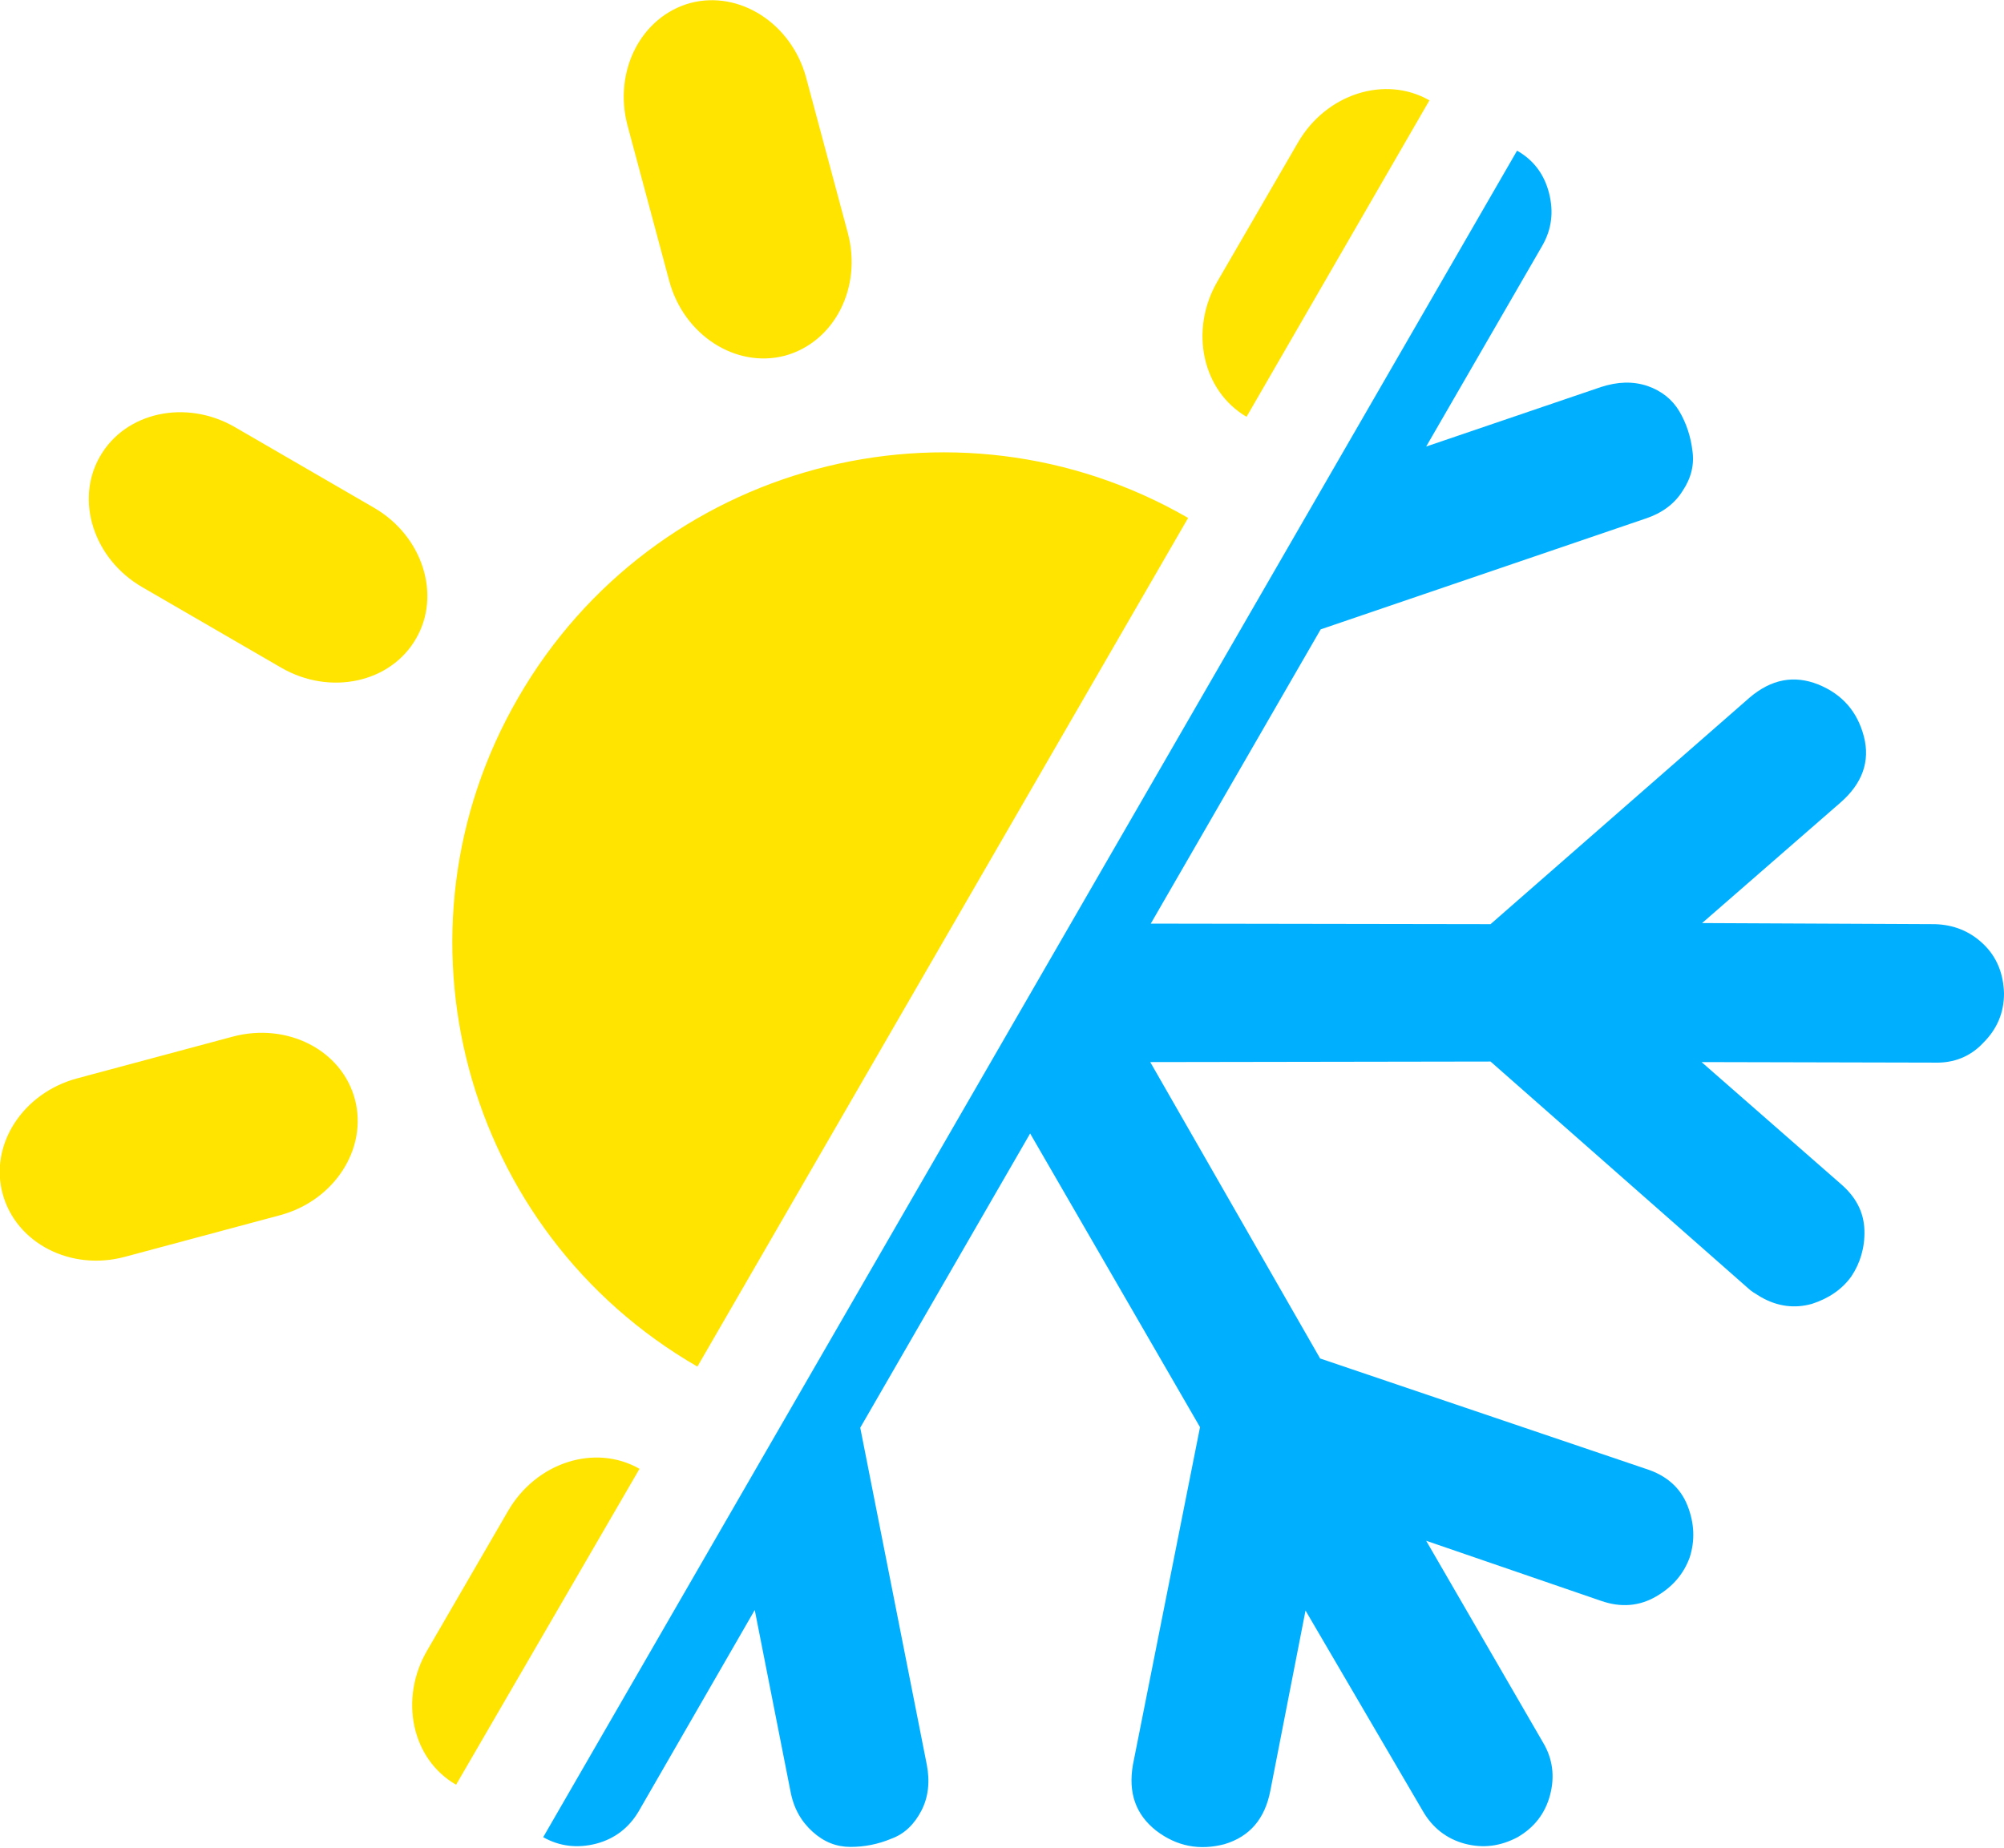 <?xml version="1.0" encoding="iso-8859-1"?>
<!-- Generator: Adobe Illustrator 22.0.1, SVG Export Plug-In . SVG Version: 6.00 Build 0)  -->
<svg version="1.1" id="Layer_1" xmlns="http://www.w3.org/2000/svg" xmlns:xlink="http://www.w3.org/1999/xlink" x="0px" y="0px"
	 viewBox="0 0 370.4 341.6" style="enable-background:new 0 0 370.4 341.6;" xml:space="preserve">
<g id="Document" transform="scale(1 -1)">
	<g id="Spread" transform="translate(0 -341.556)">
		<g id="Layer_1_1_">
			<g id="Group">
				<path marker-start="none" marker-end="none" style="fill:#FFE400;" d="M79,36.5l14.9,25.7c5.2,9,16.1,12.5,24.3,7.8L84.3,11.6
					C76.1,16.3,73.7,27.5,79,36.5z M0.5,120.8L0.5,120.8c-2.5,9.1,3.7,18.7,13.8,21.4l28.7,7.7c10.1,2.7,20.2-2.5,22.6-11.6l0,0
					c2.4-9.1-3.8-18.7-13.8-21.4l-28.7-7.7C13.1,106.5,3,111.7,0.5,120.8z M95.8,212.6c25,43.3,80.5,58.2,123.8,33.2L128.9,88.9
					C85.6,113.9,70.7,169.3,95.8,212.6z M18.5,257.2L18.5,257.2c4.7,8.2,15.9,10.6,24.9,5.4l25.7-14.9c9-5.2,12.5-16.1,7.8-24.2l0,0
					c-4.7-8.2-15.9-10.6-24.9-5.4L26.3,233C17.3,238.2,13.8,249.1,18.5,257.2z M123.7,289.6l-7.7,28.7c-2.7,10.1,2.5,20.2,11.6,22.7
					l0,0c9.1,2.4,18.7-3.8,21.4-13.8l7.7-28.7c2.7-10.1-2.5-20.2-11.6-22.7l0,0C136,273.4,126.4,279.6,123.7,289.6z M225,289.5
					l14.9,25.7c5.2,9,16.1,12.5,24.3,7.8l0,0l-33.8-58.5l0,0C222.2,269.3,219.8,280.5,225,289.5z"/>
				<path marker-start="none" marker-end="none" style="fill:#00B0FF;" d="M100.4,1.9l180,311.8l0,0c3-1.7,5-4.3,5.9-7.8
					s0.5-6.7-1.2-9.7L263.6,259l32.3,11c3.1,1,5.9,1.1,8.6,0.2c2.6-0.9,4.6-2.5,5.9-4.7s2.1-4.7,2.4-7.2c0.4-2.6-0.2-5.1-1.8-7.5
					c-1.5-2.4-3.8-4.1-6.8-5.1l-60.1-20.5l-31.4-54.4l62.8-0.1l47.9,41.9c4,3.4,8.2,4.2,12.7,2.4c4.4-1.8,7.2-5,8.4-9.6
					c1.2-4.6-0.3-8.7-4.3-12.2l-25.6-22.3l43-0.2c3.5-0.1,6.5-1.3,9-3.7s3.7-5.5,3.8-9.1c0-3.6-1.3-6.6-3.8-9.1
					c-2.4-2.6-5.5-3.8-9-3.7l-43.1,0.1l25.7-22.5c2.8-2.4,4.3-5.2,4.4-8.6c0.1-3.2-0.8-6.1-2.4-8.5c-1.7-2.4-4.2-4.1-7.3-5.1
					c-3.2-0.9-6.4-0.5-9.5,1.3c-1,0.6-1.8,1.1-2.2,1.5l-47.7,42l-62.9-0.1L244,90.4L304.2,70c3.8-1.2,6.4-3.5,7.7-6.8
					c1.3-3.3,1.4-6.5,0.4-9.6c-1.1-3-3.1-5.4-6.2-7.2s-6.5-2.1-10.2-0.8l-32.3,11.1l21.6-37.3c1.8-3,2.2-6.3,1.3-9.7
					c-0.9-3.4-2.9-6-6-7.8c-3.2-1.7-6.4-2.1-9.8-1.2c-3.3,0.9-5.9,2.9-7.7,6l-21.7,37.1l-6.5-33.3c-1-5.2-3.8-8.5-8.5-9.9
					c-4.6-1.2-8.8-0.4-12.6,2.5c-3.8,3-5.2,7-4.3,12.2l12.4,62.4L190.4,132L159,77.6l12.3-62.3c0.6-3.1,0.3-6-1-8.5
					s-3.1-4.3-5.6-5.2c-2.4-1-4.9-1.5-7.5-1.5s-4.9,0.9-7,2.8s-3.5,4.3-4.1,7.5l-6.6,33.5L118,6.6c-1.8-3-4.4-5-7.8-5.9
					C106.7-0.2,103.4,0.2,100.4,1.9L100.4,1.9z"/>
			</g>
		</g>
	</g>
</g>
</svg>
